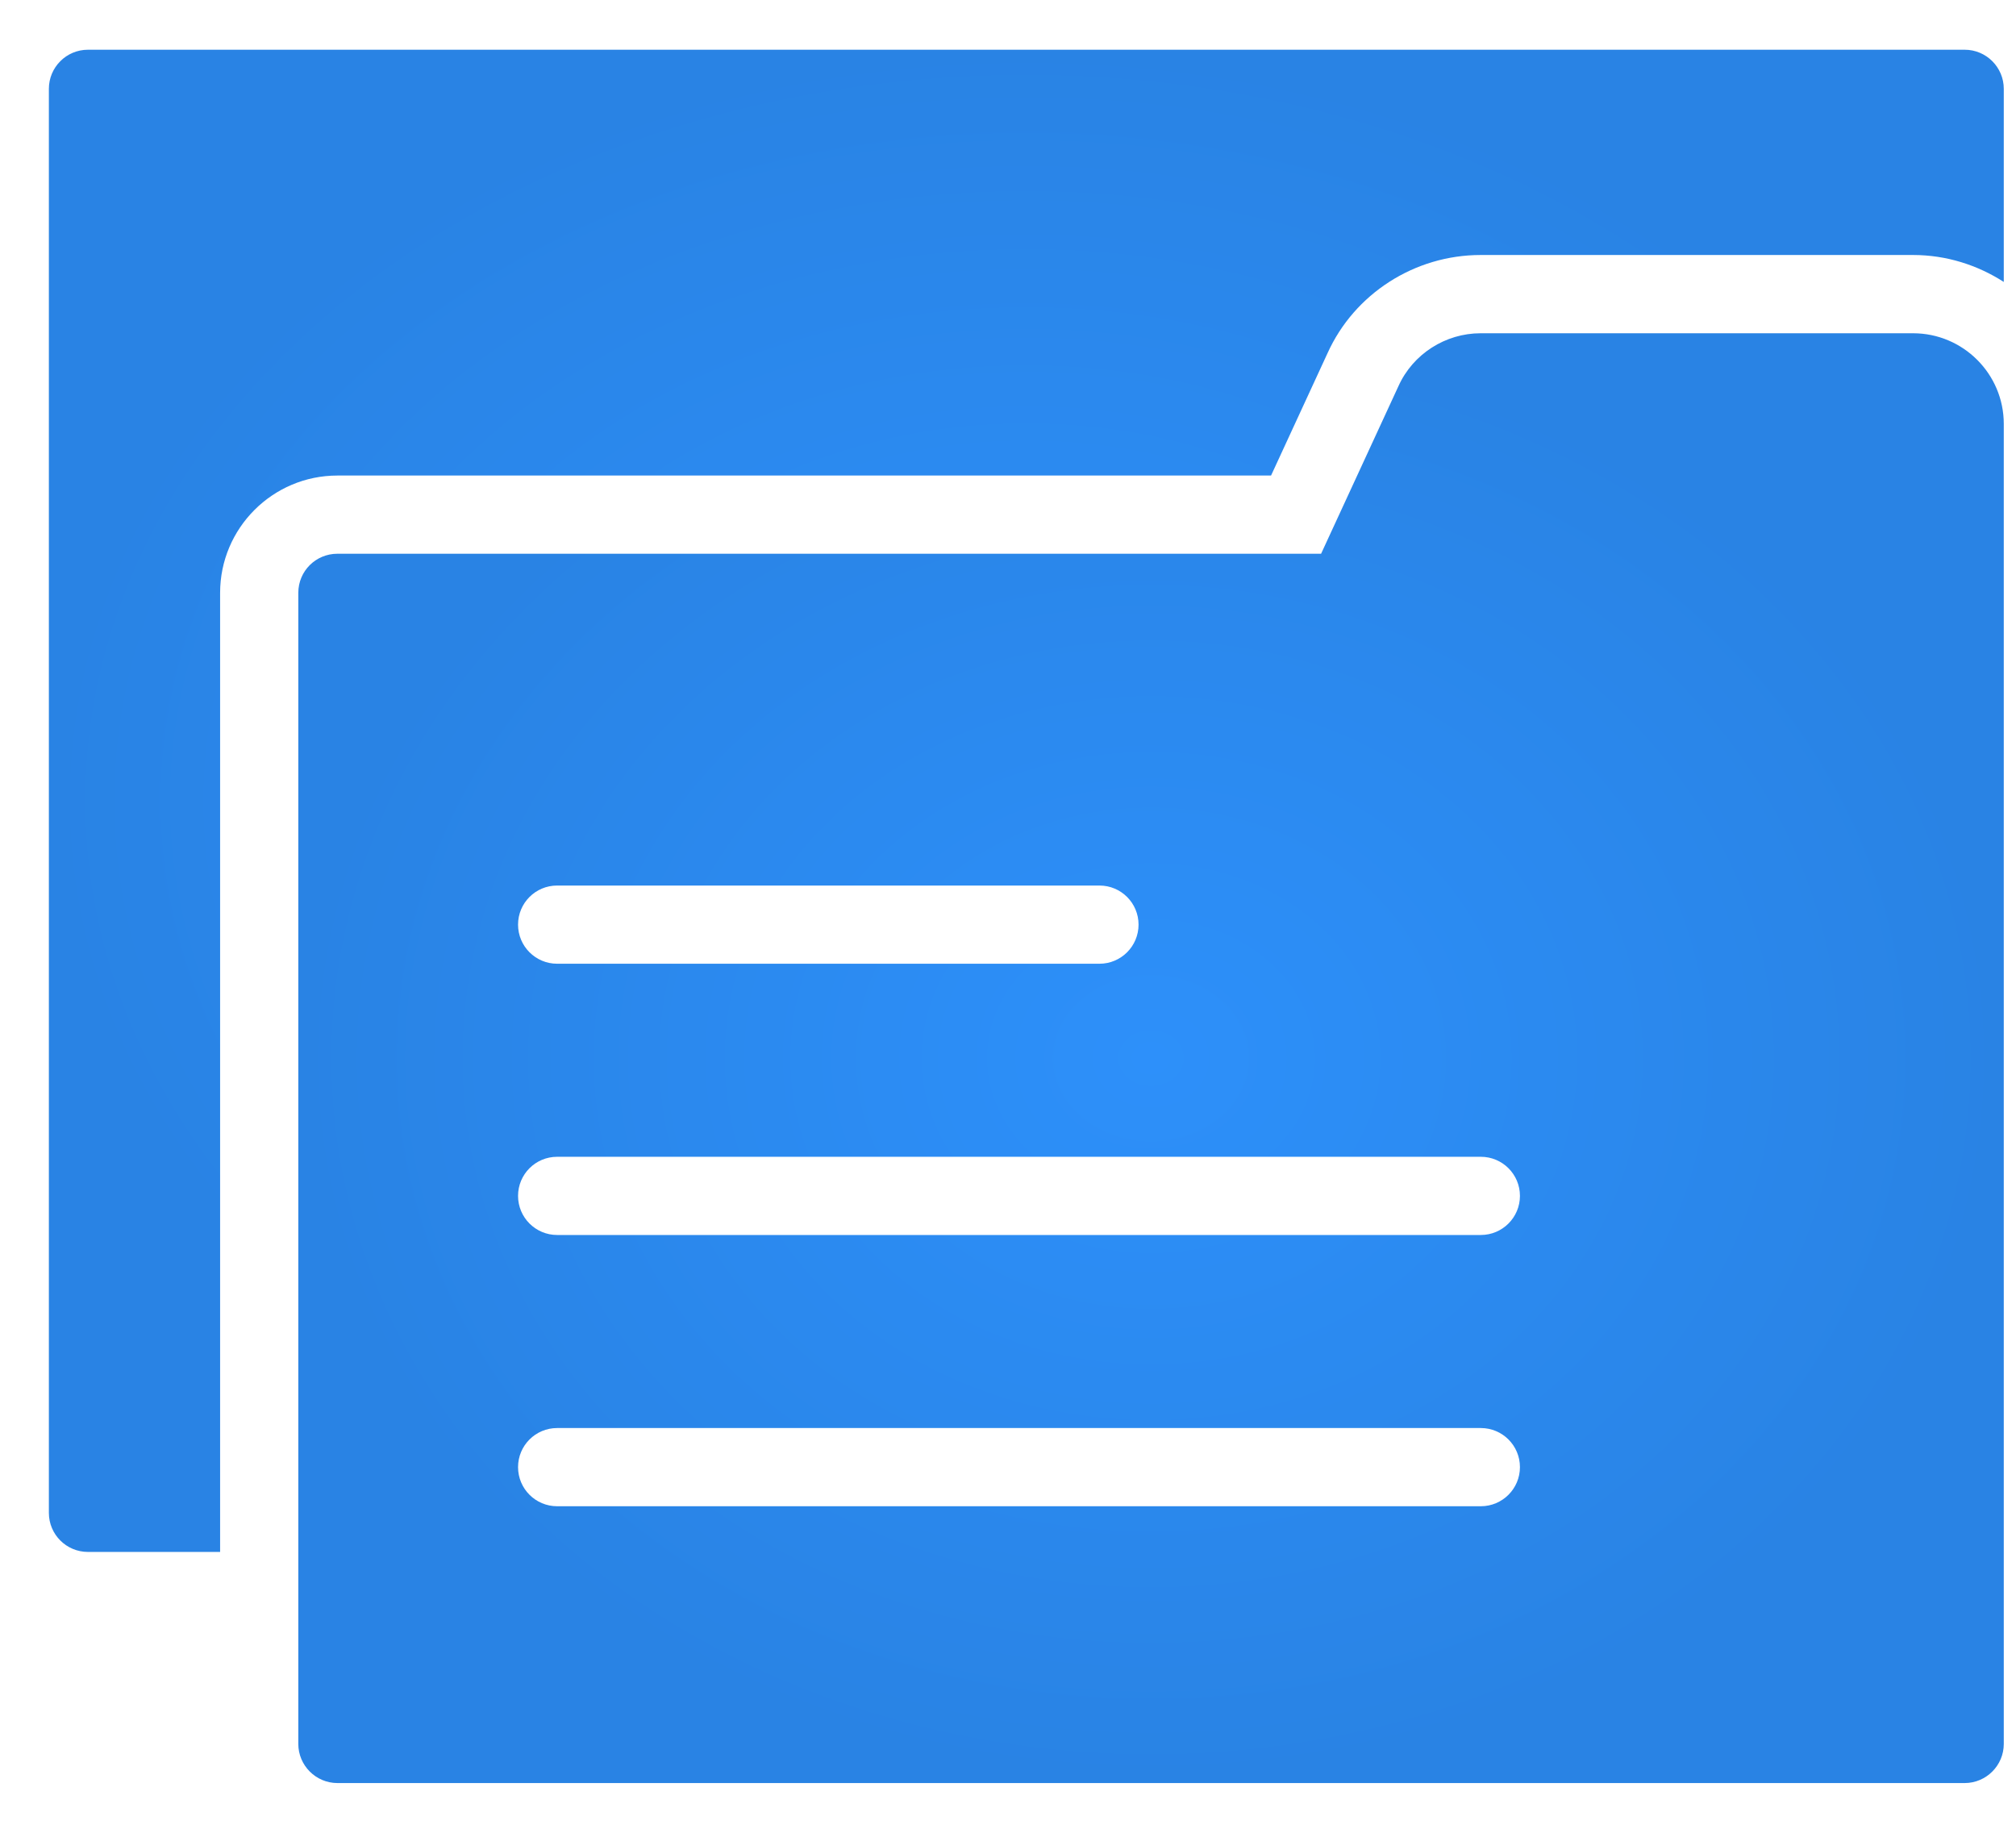 <svg width="33" height="30" viewBox="0 0 33 30" fill="none" xmlns="http://www.w3.org/2000/svg">
<path d="M32.16 0.814H1.44C1.086 0.814 0.8 1.101 0.8 1.454V24.763C0.8 25.117 1.086 25.403 1.44 25.403H3.603V9.704C3.603 8.645 4.464 7.784 5.523 7.784H20.806L21.73 5.782C22.169 4.809 23.155 4.174 24.237 4.174H31.315C31.862 4.174 32.37 4.339 32.8 4.615V1.454C32.8 1.101 32.513 0.814 32.16 0.814Z" fill="url(#paint0_radial_4085_41392)"/>
<path d="M31.315 5.455H24.236C23.66 5.455 23.129 5.794 22.892 6.319L21.625 9.064H5.523C5.171 9.064 4.883 9.346 4.883 9.704V28.546C4.883 28.898 5.171 29.186 5.523 29.186H32.16C32.512 29.186 32.8 28.898 32.8 28.546V6.939C32.8 6.12 32.134 5.455 31.315 5.455ZM9.12 14.495H17.997C18.351 14.495 18.637 14.781 18.637 15.135C18.637 15.488 18.351 15.775 17.997 15.775H9.12C8.766 15.775 8.48 15.488 8.48 15.135C8.48 14.781 8.766 14.495 9.12 14.495ZM24.24 24.655H9.12C8.766 24.655 8.48 24.368 8.48 24.015C8.48 23.661 8.766 23.375 9.12 23.375H24.24C24.593 23.375 24.88 23.661 24.88 24.015C24.88 24.368 24.593 24.655 24.24 24.655ZM24.24 20.215H9.12C8.766 20.215 8.48 19.928 8.48 19.575C8.48 19.221 8.766 18.935 9.12 18.935H24.24C24.593 18.935 24.88 19.221 24.88 19.575C24.88 19.928 24.593 20.215 24.24 20.215Z" fill="url(#paint1_radial_4085_41392)"/>
<defs>
<radialGradient id="paint0_radial_4085_41392" cx="0" cy="0" r="1" gradientUnits="userSpaceOnUse" gradientTransform="translate(16.8 13.109) rotate(90) scale(12.294 16)">
<stop stop-color="#2D90FA"/>
<stop offset="1" stop-color="#2983E4"/>
</radialGradient>
<radialGradient id="paint1_radial_4085_41392" cx="0" cy="0" r="1" gradientUnits="userSpaceOnUse" gradientTransform="translate(18.841 17.32) rotate(90) scale(11.866 13.958)">
<stop stop-color="#2D90FA"/>
<stop offset="1" stop-color="#2983E4"/>
</radialGradient>
</defs>
</svg>
